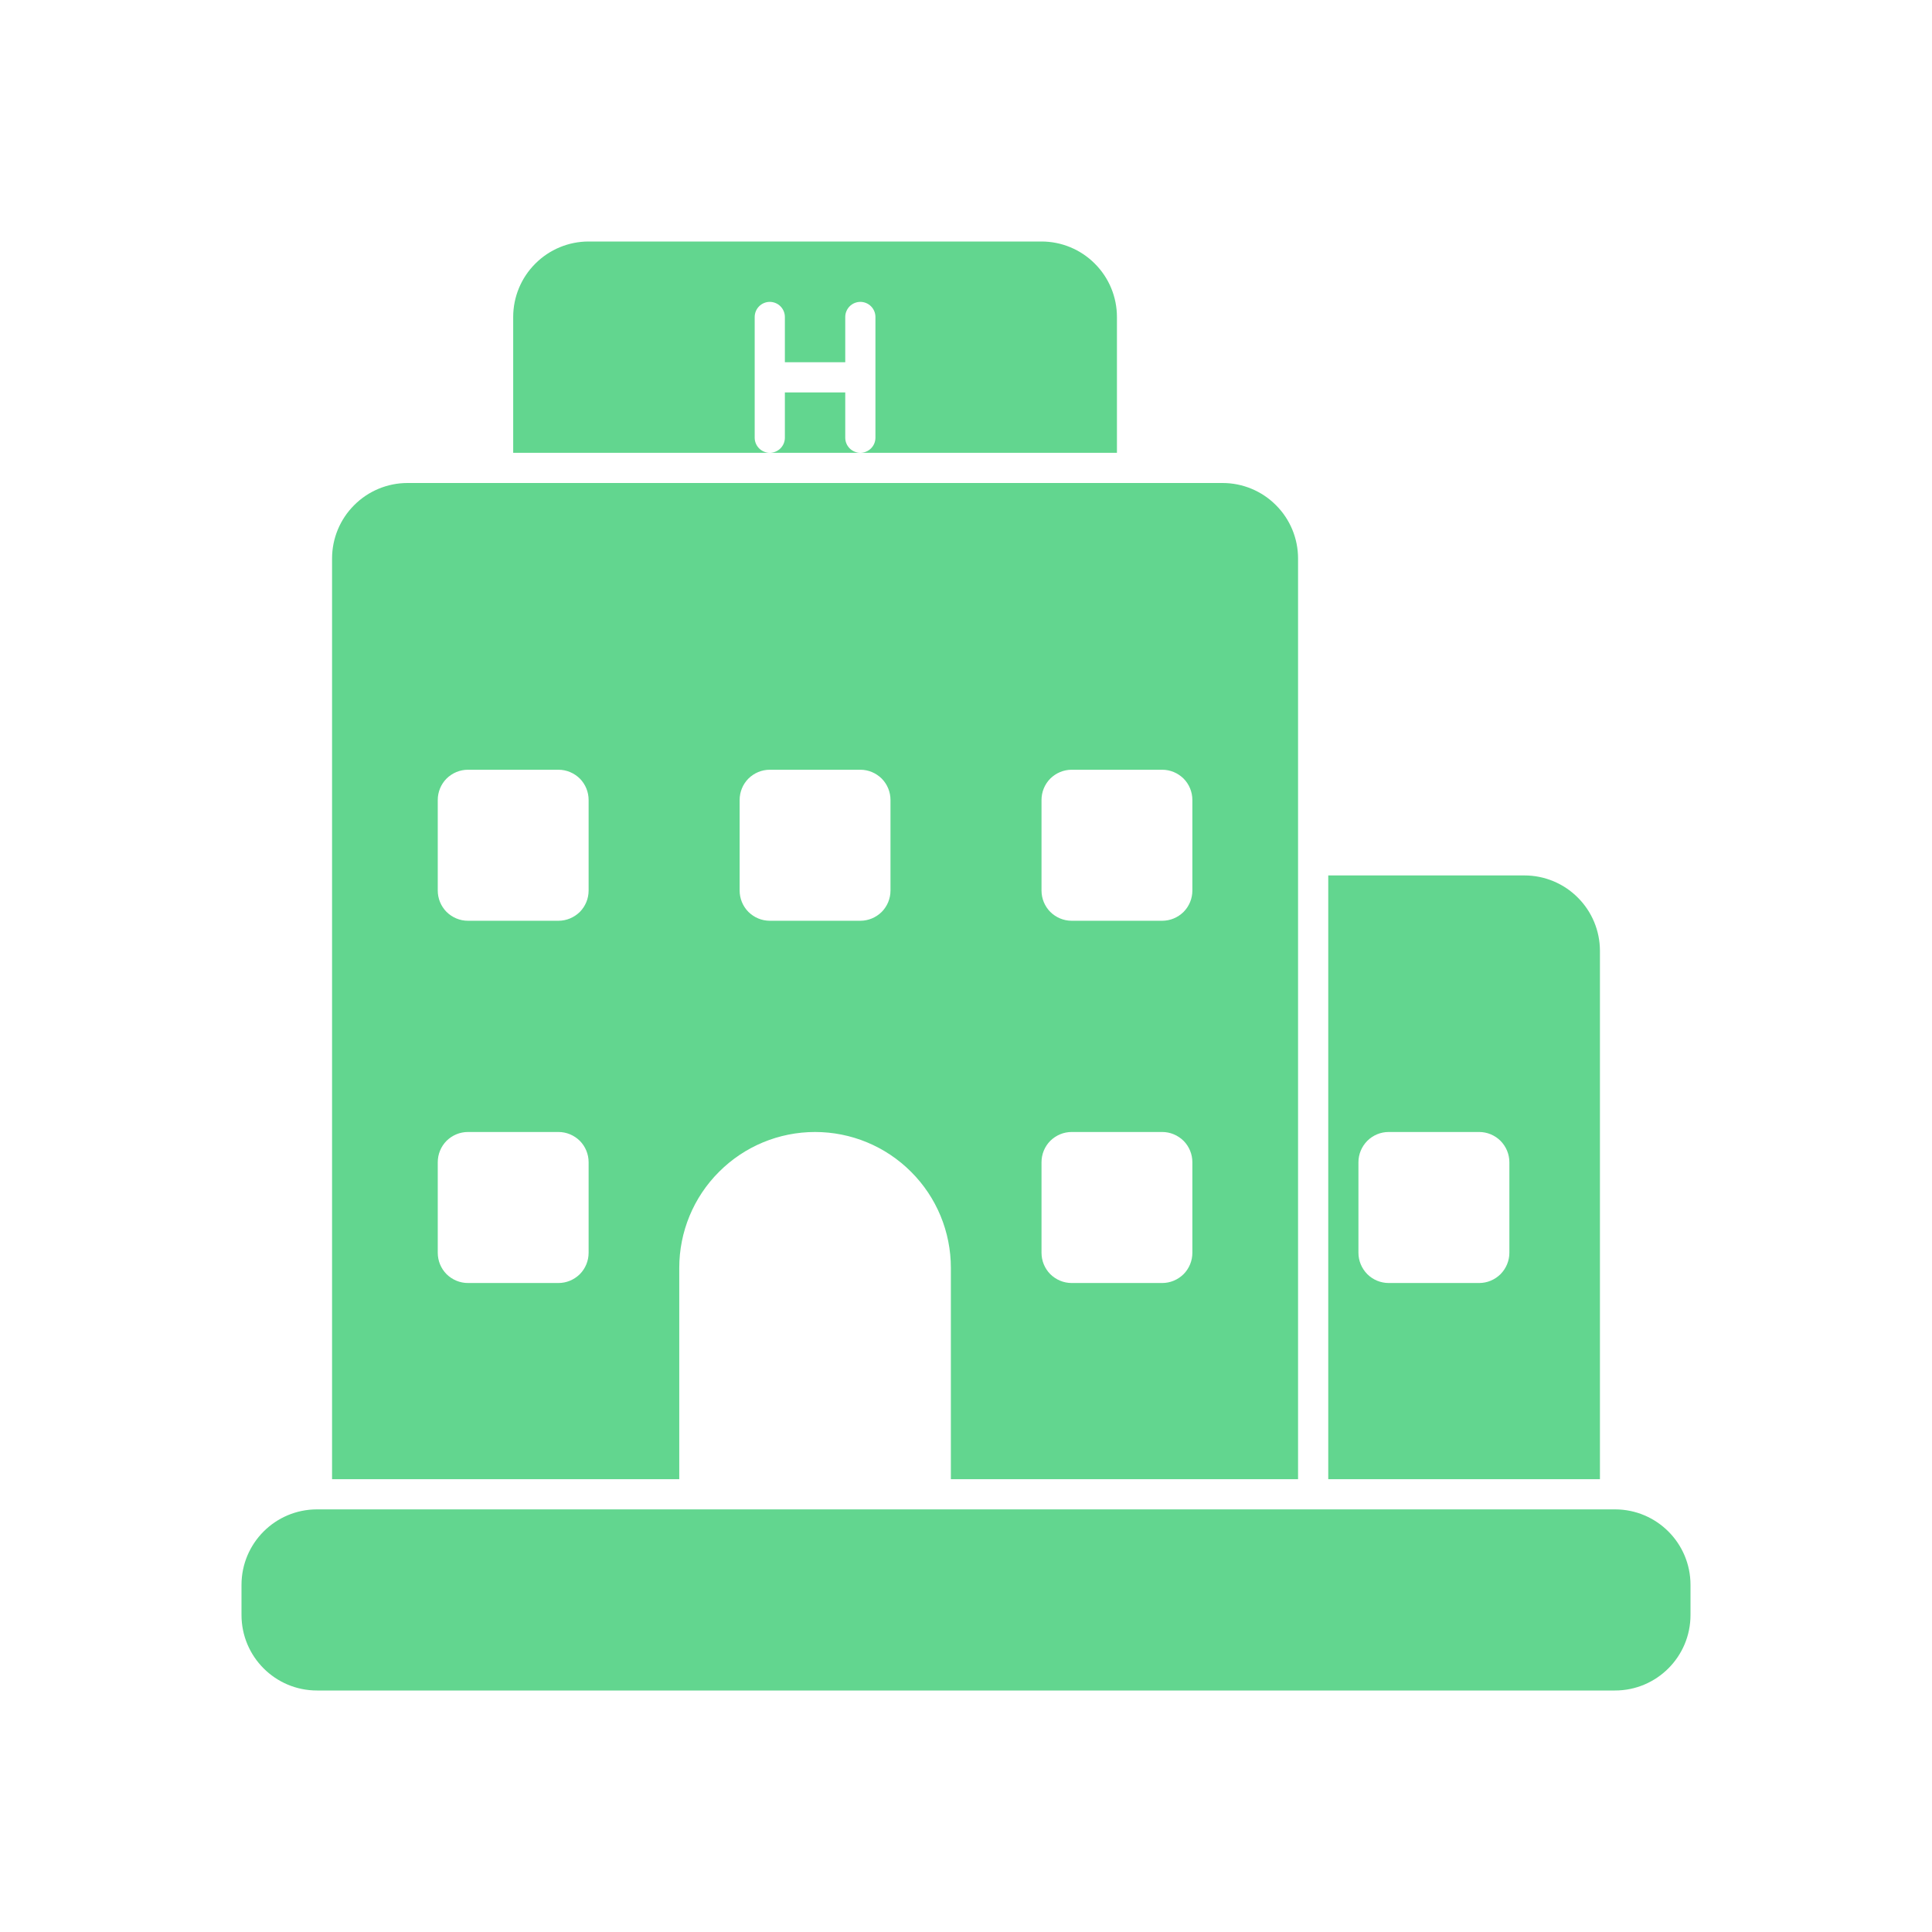 <svg width="24" height="24" viewBox="0 0 24 24" fill="none" xmlns="http://www.w3.org/2000/svg">
<path d="M10.5 5.438V4.875H9.75V5.438C9.75 5.487 9.73 5.535 9.695 5.57C9.66 5.605 9.612 5.625 9.562 5.625H10.688C10.638 5.625 10.59 5.605 10.555 5.57C10.52 5.535 10.5 5.487 10.5 5.438Z" fill="#62D68F"/>
<path d="M9.375 5.438V3.938C9.375 3.888 9.395 3.84 9.43 3.805C9.465 3.77 9.513 3.75 9.562 3.75C9.612 3.75 9.66 3.77 9.695 3.805C9.73 3.84 9.75 3.888 9.75 3.938V4.5H10.5V3.938C10.5 3.888 10.52 3.84 10.555 3.805C10.59 3.77 10.638 3.75 10.688 3.75C10.737 3.75 10.785 3.77 10.82 3.805C10.855 3.84 10.875 3.888 10.875 3.938V5.438C10.875 5.487 10.855 5.535 10.82 5.57C10.785 5.605 10.737 5.625 10.688 5.625H13.875V3.938C13.875 3.689 13.776 3.45 13.6 3.275C13.425 3.099 13.186 3 12.938 3H7.312C7.064 3 6.825 3.099 6.65 3.275C6.474 3.45 6.375 3.689 6.375 3.938V5.625H9.562C9.513 5.625 9.465 5.605 9.43 5.57C9.395 5.535 9.375 5.487 9.375 5.438Z" fill="#62D68F"/>
<path d="M20.062 18.75H3.938C3.42 18.75 3 19.17 3 19.688V20.062C3 20.58 3.42 21 3.938 21H20.062C20.58 21 21 20.58 21 20.062V19.688C21 19.17 20.58 18.75 20.062 18.75Z" fill="#62D68F"/>
<path d="M18.938 10.875H16.5V18.375H19.875V11.812C19.875 11.564 19.776 11.325 19.6 11.15C19.425 10.974 19.186 10.875 18.938 10.875ZM18.75 15.562C18.75 15.662 18.71 15.757 18.64 15.828C18.57 15.898 18.474 15.938 18.375 15.938H17.25C17.151 15.938 17.055 15.898 16.985 15.828C16.915 15.757 16.875 15.662 16.875 15.562V14.438C16.875 14.338 16.915 14.243 16.985 14.172C17.055 14.102 17.151 14.062 17.25 14.062H18.375C18.474 14.062 18.57 14.102 18.64 14.172C18.71 14.243 18.75 14.338 18.75 14.438V15.562Z" fill="#62D68F"/>
<path d="M4.125 6.938V18.375H8.438V15.75C8.438 15.302 8.615 14.873 8.932 14.557C9.248 14.24 9.677 14.062 10.125 14.062C10.573 14.062 11.002 14.24 11.318 14.557C11.635 14.873 11.812 15.302 11.812 15.75V18.375H16.125V6.938C16.125 6.689 16.026 6.45 15.85 6.275C15.675 6.099 15.436 6 15.188 6H5.062C4.814 6 4.575 6.099 4.4 6.275C4.224 6.45 4.125 6.689 4.125 6.938V6.938ZM12.938 9.938C12.938 9.838 12.977 9.743 13.047 9.672C13.118 9.602 13.213 9.562 13.312 9.562H14.438C14.537 9.562 14.632 9.602 14.703 9.672C14.773 9.743 14.812 9.838 14.812 9.938V11.062C14.812 11.162 14.773 11.257 14.703 11.328C14.632 11.398 14.537 11.438 14.438 11.438H13.312C13.213 11.438 13.118 11.398 13.047 11.328C12.977 11.257 12.938 11.162 12.938 11.062V9.938ZM12.938 14.438C12.938 14.338 12.977 14.243 13.047 14.172C13.118 14.102 13.213 14.062 13.312 14.062H14.438C14.537 14.062 14.632 14.102 14.703 14.172C14.773 14.243 14.812 14.338 14.812 14.438V15.562C14.812 15.662 14.773 15.757 14.703 15.828C14.632 15.898 14.537 15.938 14.438 15.938H13.312C13.213 15.938 13.118 15.898 13.047 15.828C12.977 15.757 12.938 15.662 12.938 15.562V14.438ZM9.188 9.938C9.188 9.838 9.227 9.743 9.297 9.672C9.368 9.602 9.463 9.562 9.562 9.562H10.688C10.787 9.562 10.882 9.602 10.953 9.672C11.023 9.743 11.062 9.838 11.062 9.938V11.062C11.062 11.162 11.023 11.257 10.953 11.328C10.882 11.398 10.787 11.438 10.688 11.438H9.562C9.463 11.438 9.368 11.398 9.297 11.328C9.227 11.257 9.188 11.162 9.188 11.062V9.938ZM5.438 9.938C5.438 9.838 5.477 9.743 5.547 9.672C5.618 9.602 5.713 9.562 5.812 9.562H6.938C7.037 9.562 7.132 9.602 7.203 9.672C7.273 9.743 7.312 9.838 7.312 9.938V11.062C7.312 11.162 7.273 11.257 7.203 11.328C7.132 11.398 7.037 11.438 6.938 11.438H5.812C5.713 11.438 5.618 11.398 5.547 11.328C5.477 11.257 5.438 11.162 5.438 11.062V9.938ZM5.438 14.438C5.438 14.338 5.477 14.243 5.547 14.172C5.618 14.102 5.713 14.062 5.812 14.062H6.938C7.037 14.062 7.132 14.102 7.203 14.172C7.273 14.243 7.312 14.338 7.312 14.438V15.562C7.312 15.662 7.273 15.757 7.203 15.828C7.132 15.898 7.037 15.938 6.938 15.938H5.812C5.713 15.938 5.618 15.898 5.547 15.828C5.477 15.757 5.438 15.662 5.438 15.562V14.438Z" fill="#62D68F"/>
</svg>

